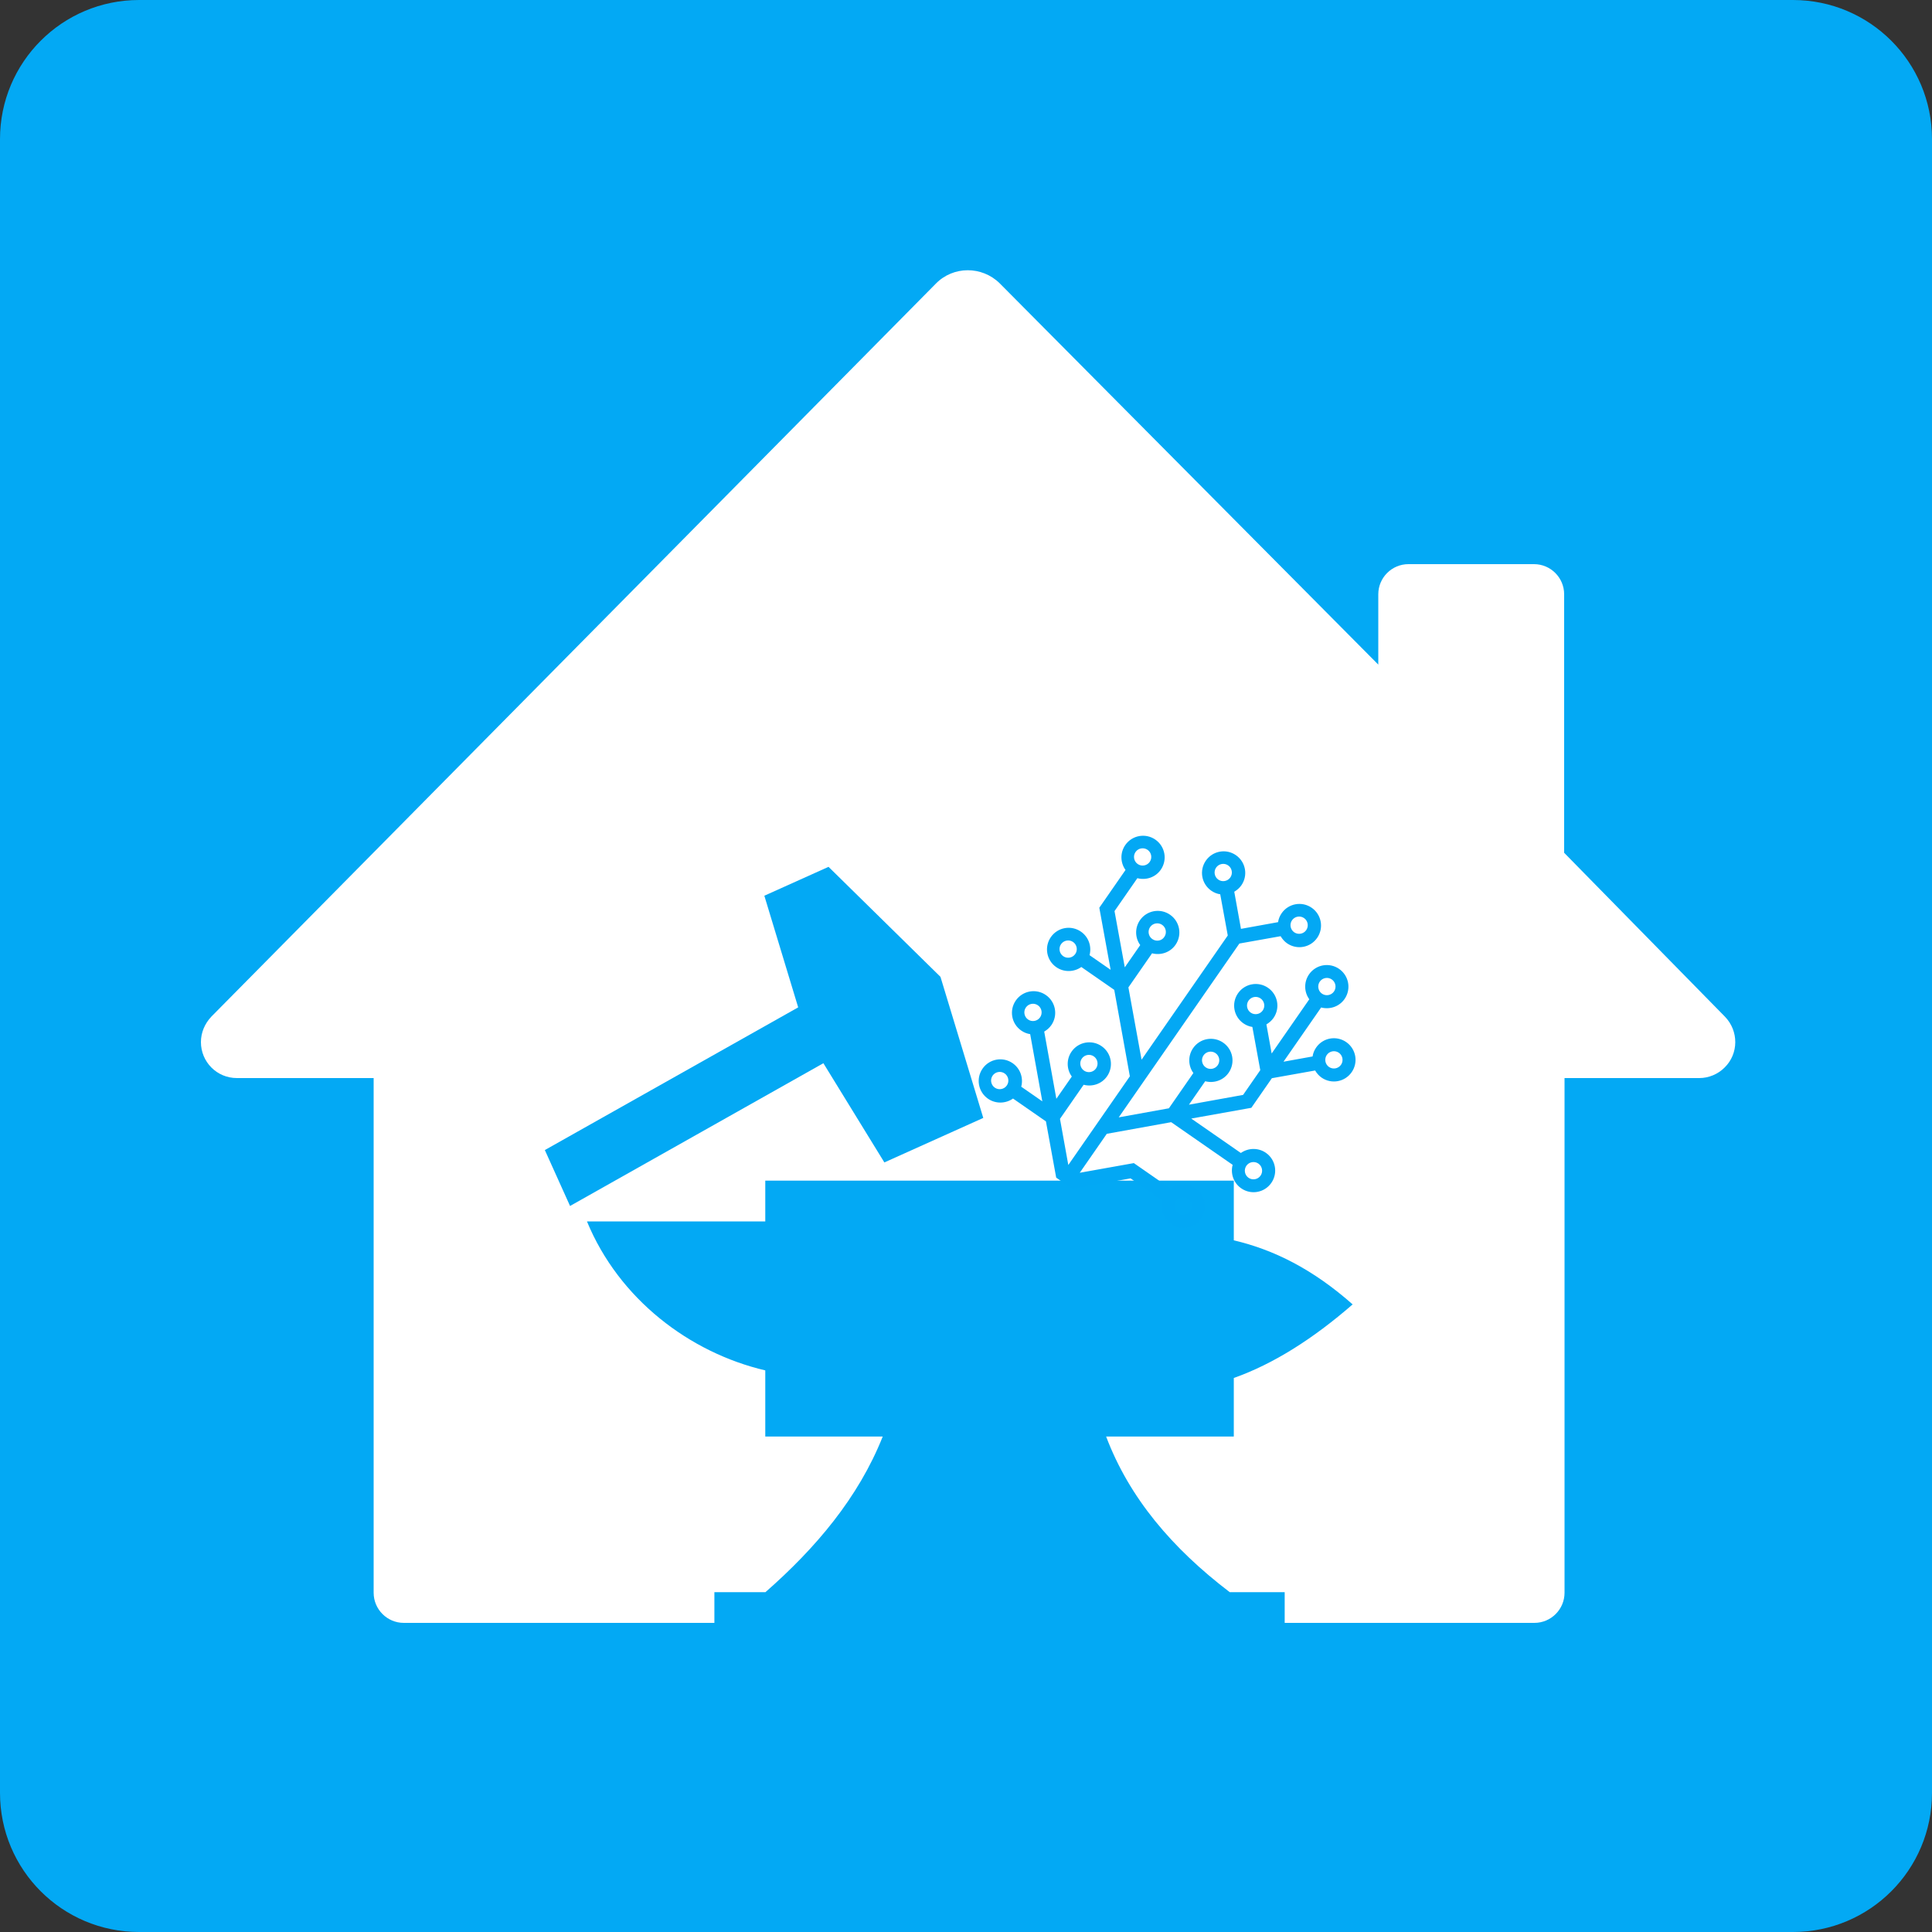 <?xml version="1.0" encoding="utf-8"?>
<svg width="500" height="500" viewBox="0 0 500 500" fill="none" xmlns="http://www.w3.org/2000/svg">
  <rect x="0" y="0" width="500" height="500" fill="#333333" stroke="none"/>
  <g clip-path="url(#clip0_6_56)">
    <path fill-rule="evenodd" clip-rule="evenodd" d="M36 0H464C483.9 0 500 16.1 500 36V464C500 483.9 483.9 500 464 500H36C16.1 500 0 483.9 0 464V36C0 16.1 16.1 0 36 0Z" fill="#03A9F4"/>
    <path fill-rule="evenodd" clip-rule="evenodd" d="M 397.1 420 L 104.5 420 C 100.2 420 96.7 416.5 96.7 412.2 L 96.7 279 L 61.3 279 C 56.1 279 52 274.8 52 269.7 C 52 267.2 53 264.9 54.7 263.1 L 242.2 73.4 C 246.7 68.8 254.1 68.8 258.7 73.3 L 258.8 73.4 L 356.7 172 L 356.7 153.8 C 356.7 149.5 360.2 146 364.5 146 L 397 146 C 401.3 146 404.8 149.5 404.8 153.8 L 404.8 220.7 L 446.4 263.1 C 450 266.8 450 272.7 446.3 276.3 C 444.6 278 442.2 279 439.8 279 L 404.9 279 L 404.9 412.2 C 404.9 416.5 401.4 420 397.1 420 Z" fill="white"/>
    <g class="" style="" transform="matrix(1.085, 0, 0, 1.085, 14.749, -24.883)">
      <path d="M 184.031 229.696 L 168.721 236.587 L 176.794 263.215 L 116.365 297.252 L 122.376 310.588 L 182.804 276.535 L 197.35 300.202 L 220.942 289.586 L 210.731 255.933 L 184.031 229.696 Z M 168.944 304.537 L 168.944 314.27 L 126.41 314.27 C 134.062 332.836 150.916 345.572 168.944 349.806 L 168.944 365.579 L 196.96 365.579 C 191.163 380.185 180.931 392.219 168.987 402.701 L 156.805 402.701 L 156.805 411.641 L 292.836 411.641 L 292.836 402.702 L 279.725 402.702 C 265.978 392.227 255.778 380.208 250.243 365.579 L 280.698 365.579 L 280.698 351.616 C 290.145 348.269 299.595 342.282 309.044 334.064 C 299.565 325.681 290.275 321.027 280.698 318.784 L 280.698 304.538 L 168.944 304.538 L 168.944 304.537 Z" fill="#03a9f4" fill-opacity="1" style=""/>
    </g>
    <g clip-path="url(#clip-1)" transform="matrix(0.366, -0.072, 0.072, 0.366, 189.171, 180.277)" style="">
      <path fill-rule="evenodd" clip-rule="evenodd" d="M 257.5 420 L 286.6 391 L 313.4 391 C 315.5 396.8 321 401 327.6 401 C 335.9 401 342.6 394.3 342.6 386 C 342.6 377.7 335.9 371 327.6 371 C 321.1 371 315.5 375.2 313.4 381 L 282.4 381 L 255.4 407.9 L 255.4 375 L 287.5 342.9 L 339.4 342.9 C 341.5 348.7 347 352.9 353.6 352.9 C 361.9 352.9 368.6 346.2 368.6 337.9 C 368.6 329.6 361.9 322.9 353.6 322.9 C 347.1 322.9 341.5 327.1 339.4 332.9 L 297.5 332.9 L 327.5 303 L 327.5 278 L 349.1 256.5 C 351.1 257.4 353.3 258 355.6 258 C 363.9 258 370.6 251.3 370.6 243 C 370.6 234.7 363.9 228 355.6 228 C 347.3 228 340.6 234.7 340.6 243 C 340.6 245.3 341.1 247.5 342.1 249.5 L 327.6 264 L 327.6 218.2 C 333.4 216.1 337.6 210.6 337.6 204.1 C 337.6 195.8 330.9 189.1 322.6 189.1 C 314.3 189.1 307.6 195.8 307.6 204.1 C 307.6 210.6 311.8 216.2 317.6 218.2 L 317.6 264 L 303.1 249.5 C 304 247.5 304.6 245.3 304.6 243 C 304.6 234.7 297.9 228 289.6 228 C 281.3 228 274.6 234.7 274.6 243 C 274.6 251.3 281.3 258 289.6 258 C 291.9 258 294.1 257.5 296.1 256.5 L 317.7 278 L 317.7 298.9 L 290.7 325.9 L 290.7 306.1 C 296.5 304 300.7 298.5 300.7 292 C 300.7 283.7 294 277 285.7 277 C 277.4 277 270.7 283.7 270.7 292 C 270.7 298.5 274.9 304.1 280.7 306.1 L 280.7 335.9 L 255.7 360.9 L 255.7 214.1 L 276.3 193.6 C 278.3 194.5 280.5 195.1 282.8 195.1 C 291.1 195.1 297.8 188.4 297.8 180.1 C 297.8 171.8 291.1 165.1 282.8 165.1 C 274.5 165.1 267.8 171.8 267.8 180.1 C 267.8 182.4 268.3 184.6 269.3 186.6 L 250.8 205.1 L 232.3 186.6 C 233.2 184.6 233.8 182.4 233.8 180.1 C 233.8 171.8 227.1 165.1 218.8 165.1 C 210.5 165.1 203.8 171.8 203.8 180.1 C 203.8 188.4 210.5 195.1 218.8 195.1 C 221.1 195.1 223.3 194.6 225.3 193.6 L 245.9 214.1 L 245.9 319 L 209.8 283 L 209.8 254.2 C 215.6 252.1 219.8 246.6 219.8 240.1 C 219.8 231.8 213.1 225.1 204.8 225.1 C 196.5 225.1 189.8 231.8 189.8 240.1 C 189.8 246.6 194 252.2 199.8 254.2 L 199.8 273 L 171.7 245 L 171.7 217.2 C 177.5 215.1 181.7 209.6 181.7 203.1 C 181.7 194.8 175 188.1 166.7 188.1 C 158.4 188.1 151.7 194.8 151.7 203.1 C 151.7 209.6 155.9 215.2 161.7 217.2 L 161.7 249.1 L 192.7 280 L 174.9 280 C 172.8 274.2 167.3 270 160.7 270 C 152.4 270 145.7 276.7 145.7 285 C 145.7 293.3 152.4 300 160.7 300 C 167.2 300 172.8 295.8 174.9 290 L 202.7 290 L 245.8 333.1 L 245.8 408 L 222.8 385 L 222.8 356.2 C 228.6 354.1 232.8 348.6 232.8 342.1 C 232.8 333.8 226.1 327.1 217.8 327.1 C 209.5 327.1 202.8 333.8 202.8 342.1 C 202.8 348.6 207 354.2 212.8 356.2 L 212.8 375 L 179.3 341.5 C 180.2 339.5 180.8 337.3 180.8 335 C 180.8 326.7 174.1 320 165.8 320 C 157.5 320 150.8 326.7 150.8 335 C 150.8 343.3 157.5 350 165.8 350 C 168.1 350 170.3 349.5 172.3 348.5 L 205.8 382 L 188 382 C 185.9 376.2 180.4 372 173.8 372 C 165.5 372 158.8 378.7 158.8 387 C 158.8 395.3 165.5 402 173.8 402 C 180.3 402 185.9 397.8 188 392 L 215.8 392 L 243.9 420 L 257.5 420 Z M 173.3 393 C 170 393 167.3 390.3 167.3 387 C 167.3 383.7 170 381 173.3 381 C 176.6 381 179.3 383.7 179.3 387 C 179.3 390.3 176.6 393 173.3 393 Z M 217.4 348 C 214.1 348 211.4 345.3 211.4 342 C 211.4 338.7 214.1 336 217.4 336 C 220.7 336 223.4 338.7 223.4 342 C 223.4 345.3 220.7 348 217.4 348 Z M 165.3 341 C 162 341 159.3 338.3 159.3 335 C 159.3 331.7 162 329 165.3 329 C 168.6 329 171.3 331.7 171.3 335 C 171.3 338.3 168.6 341 165.3 341 Z M 160.3 291 C 157 291 154.3 288.3 154.3 285 C 154.3 281.7 157 279 160.3 279 C 163.6 279 166.3 281.7 166.3 285 C 166.3 288.3 163.6 291 160.3 291 Z M 285.5 298 C 282.2 298 279.5 295.3 279.5 292 C 279.5 288.7 282.2 286 285.5 286 C 288.8 286 291.5 288.7 291.5 292 C 291.5 295.3 288.8 298 285.5 298 Z M 353.6 344 C 350.3 344 347.6 341.3 347.6 338 C 347.6 334.7 350.3 332 353.6 332 C 356.9 332 359.6 334.7 359.6 338 C 359.6 341.3 356.9 344 353.6 344 Z M 327.6 392 C 324.3 392 321.6 389.3 321.6 386 C 321.6 382.7 324.3 380 327.6 380 C 330.9 380 333.6 382.7 333.6 386 C 333.6 389.3 330.9 392 327.6 392 Z M 355.6 249 C 352.3 249 349.6 246.3 349.6 243 C 349.6 239.7 352.3 237 355.6 237 C 358.9 237 361.6 239.7 361.6 243 C 361.6 246.3 358.9 249 355.6 249 Z M 322.6 210 C 319.3 210 316.6 207.3 316.6 204 C 316.6 200.7 319.3 198 322.6 198 C 325.9 198 328.6 200.7 328.6 204 C 328.6 207.3 325.9 210 322.6 210 Z M 282.5 186 C 279.2 186 276.5 183.3 276.5 180 C 276.5 176.7 279.2 174 282.5 174 C 285.8 174 288.5 176.7 288.5 180 C 288.5 183.3 285.8 186 282.5 186 Z M 218.4 186 C 215.1 186 212.4 183.3 212.4 180 C 212.4 176.7 215.1 174 218.4 174 C 221.7 174 224.4 176.7 224.4 180 C 224.4 183.3 221.7 186 218.4 186 Z M 166.3 209 C 163 209 160.3 206.3 160.3 203 C 160.3 199.7 163 197 166.3 197 C 169.6 197 172.3 199.7 172.3 203 C 172.3 206.3 169.6 209 166.3 209 Z M 204.3 246 C 201 246 198.3 243.3 198.3 240 C 198.3 236.7 201 234 204.3 234 C 207.6 234 210.3 236.7 210.3 240 C 210.4 243.3 207.7 246 204.3 246 Z M 289.5 249 C 286.2 249 283.5 246.3 283.5 243 C 283.5 239.7 286.2 237 289.5 237 C 292.8 237 295.5 239.7 295.5 243 C 295.5 246.3 292.8 249 289.5 249 Z" style="fill-rule: evenodd; paint-order: stroke; fill: rgb(3, 168, 244);" transform="matrix(0.696, 0.718, -0.718, 0.696, 288.794, -96.407)"/>
    </g>
  </g>
  <defs>
    <clipPath id="clip0_6_56">
      <rect width="500" height="500" fill="white"/>
    </clipPath>
    <clipPath id="clip-1">
      <rect width="500" height="500" fill="white"/>
    </clipPath>
  </defs>
</svg>
